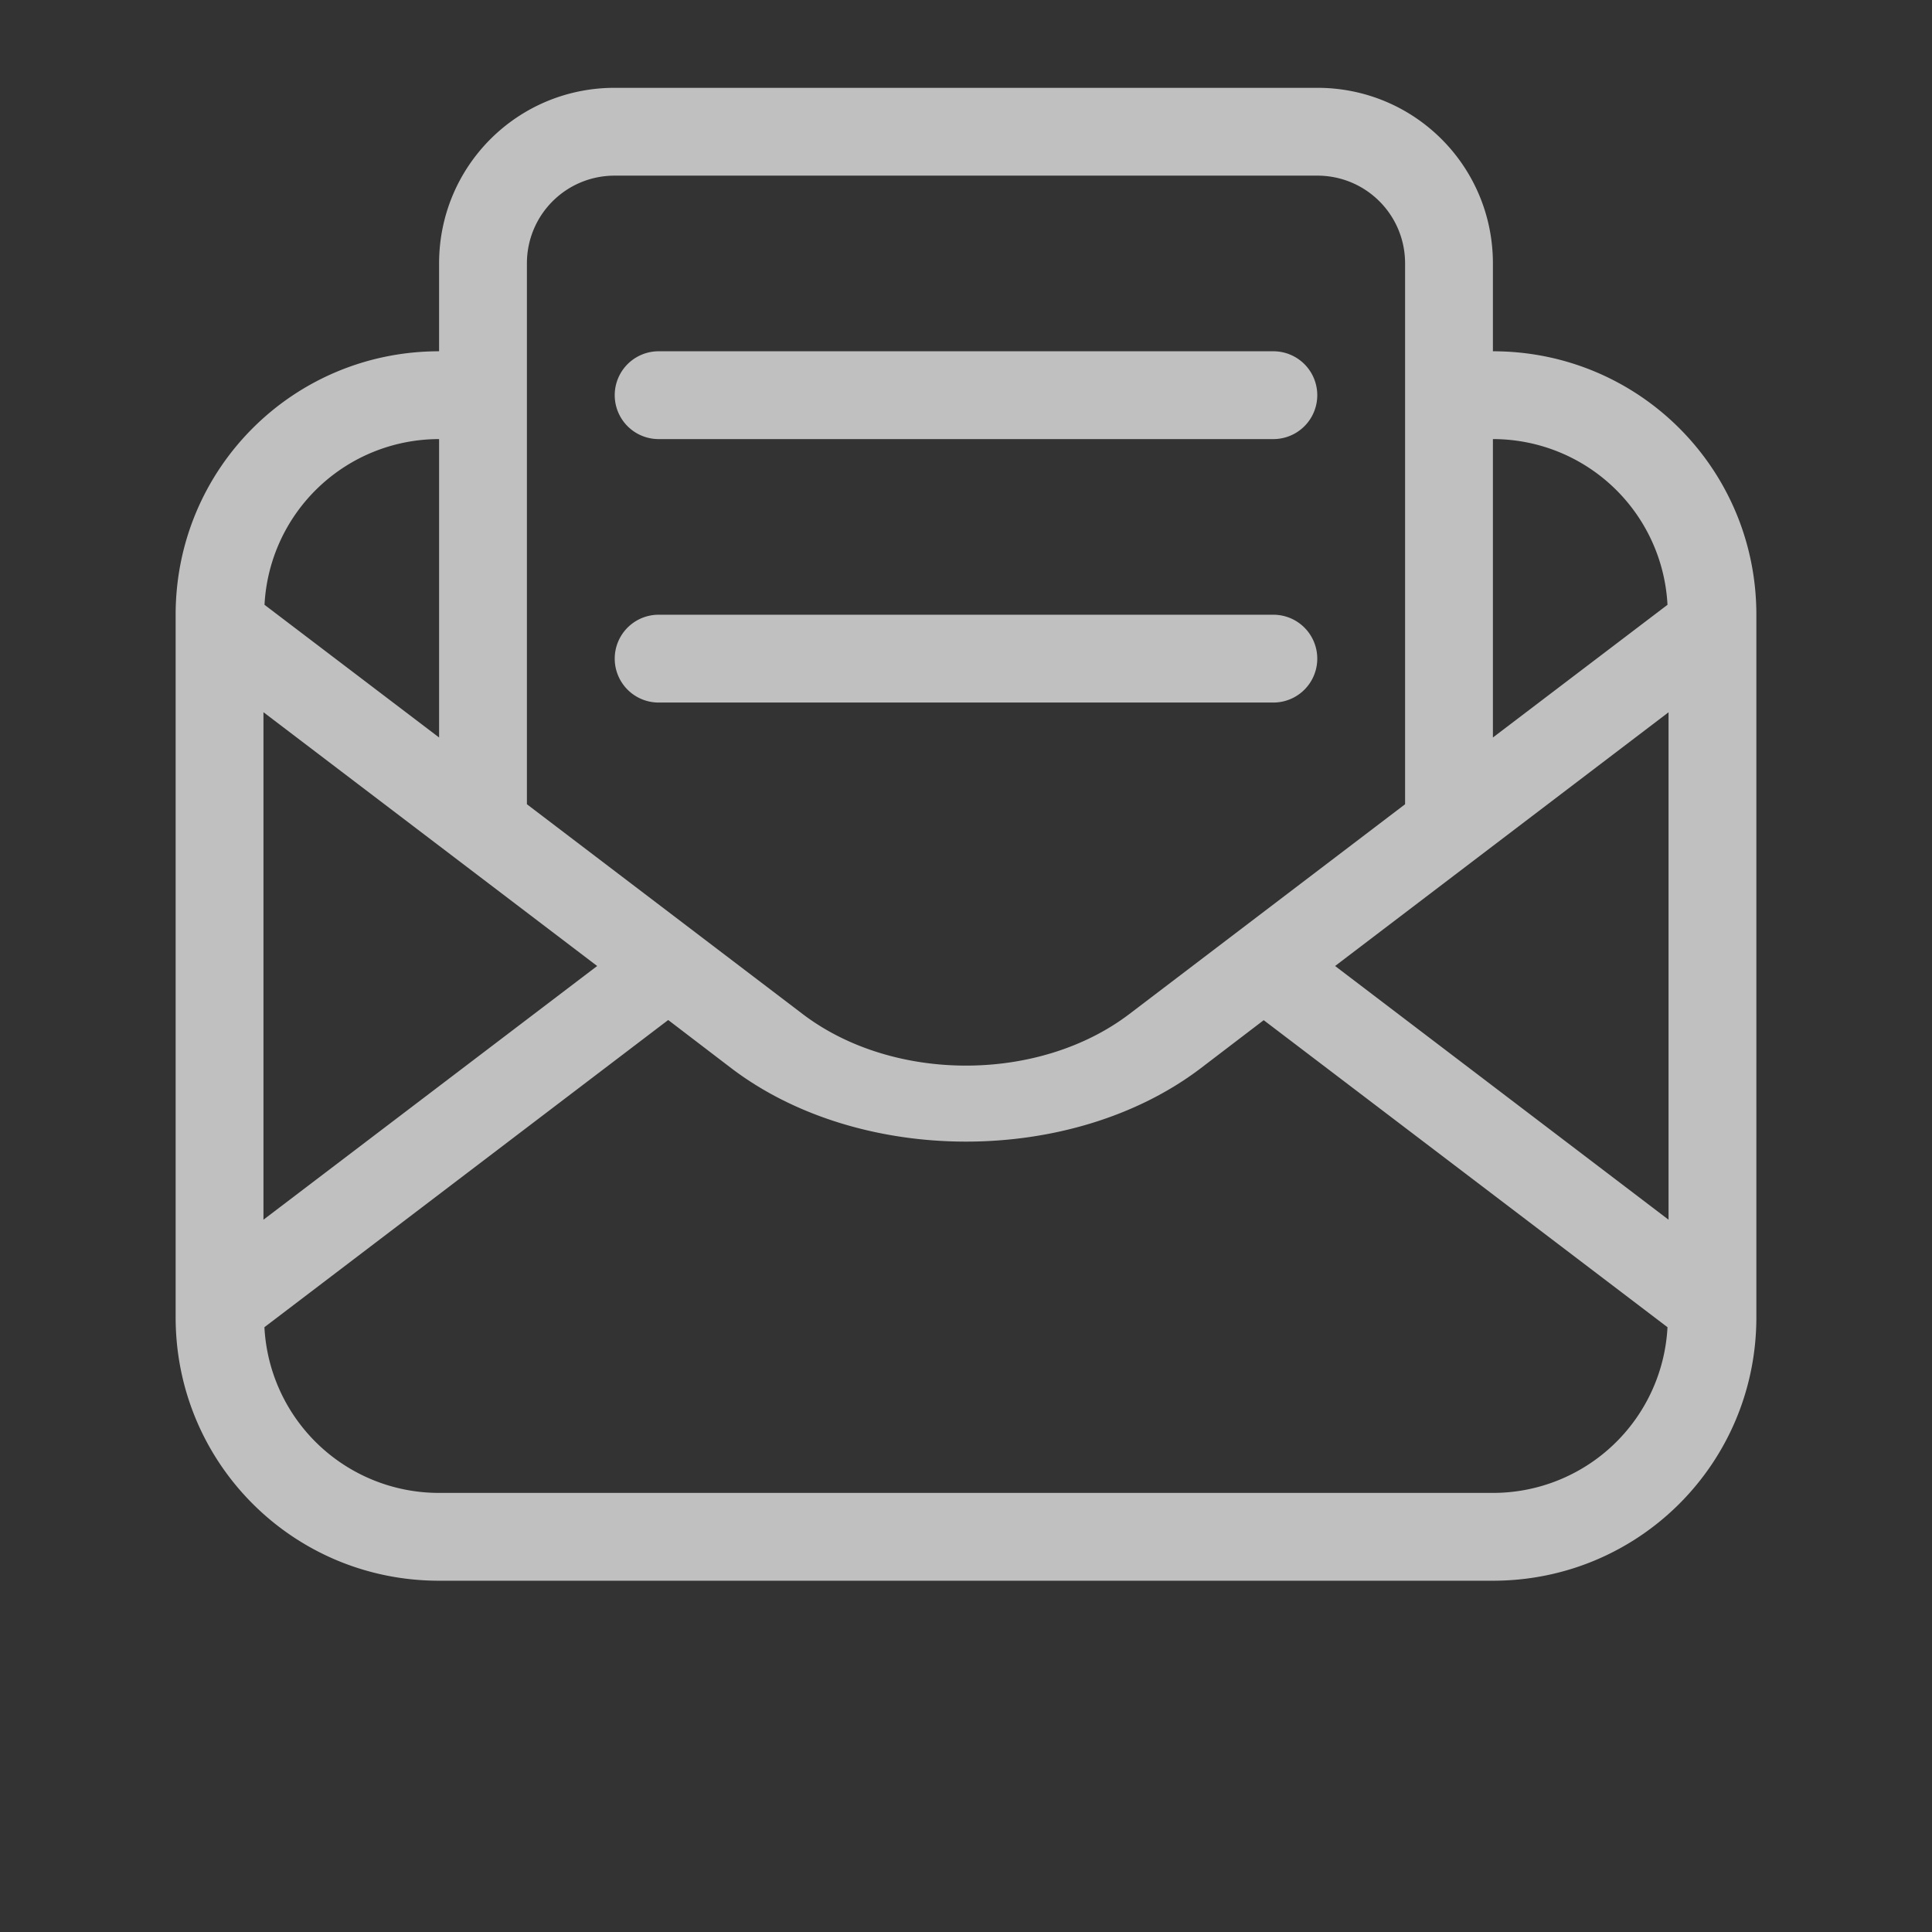 <svg xmlns="http://www.w3.org/2000/svg" viewBox="0 0 22 22">
    <rect x="0" y="0" width="22" height="22" fill="#333333" stroke="none"/>
    <path fill="currentColor" d="M7 1c-1.108 0-2 .892-2 2v1C3.338 4 2 5.338 2 7v8c0 1.662 1.338 3 3 3h12c1.662 0 3-1.338 3-3V7c0-1.662-1.338-3-3-3V3c0-1.108-.892-2-2-2H7zm0 1h8c.554 0 1 .446 1 1v6.158l-3.14 2.389c-1.03.783-2.69.783-3.72 0L6 9.158V3c0-.554.446-1 1-1zm.5 2a.499.499 0 1 0 0 1h7a.499.499 0 1 0 0-1h-7zM5 5v3.398L3.012 6.887A1.99 1.99 0 0 1 5 5zm12 0a1.99 1.99 0 0 1 1.988 1.887L17 8.398V5zM7.5 7a.499.499 0 1 0 0 1h7a.499.499 0 1 0 0-1h-7zM3 8.11 6.8 11 3 13.889v-5.78zm16 .001v5.778L15.203 11 19 8.111zM7.609 11.615l.72.55c1.466 1.113 3.877 1.113 5.343 0l.718-.548 4.598 3.496A1.99 1.99 0 0 1 17 17H5a1.99 1.99 0 0 1-1.989-1.887l4.598-3.498z" style="color:#fdfdfd;opacity:.7"/>
</svg>
